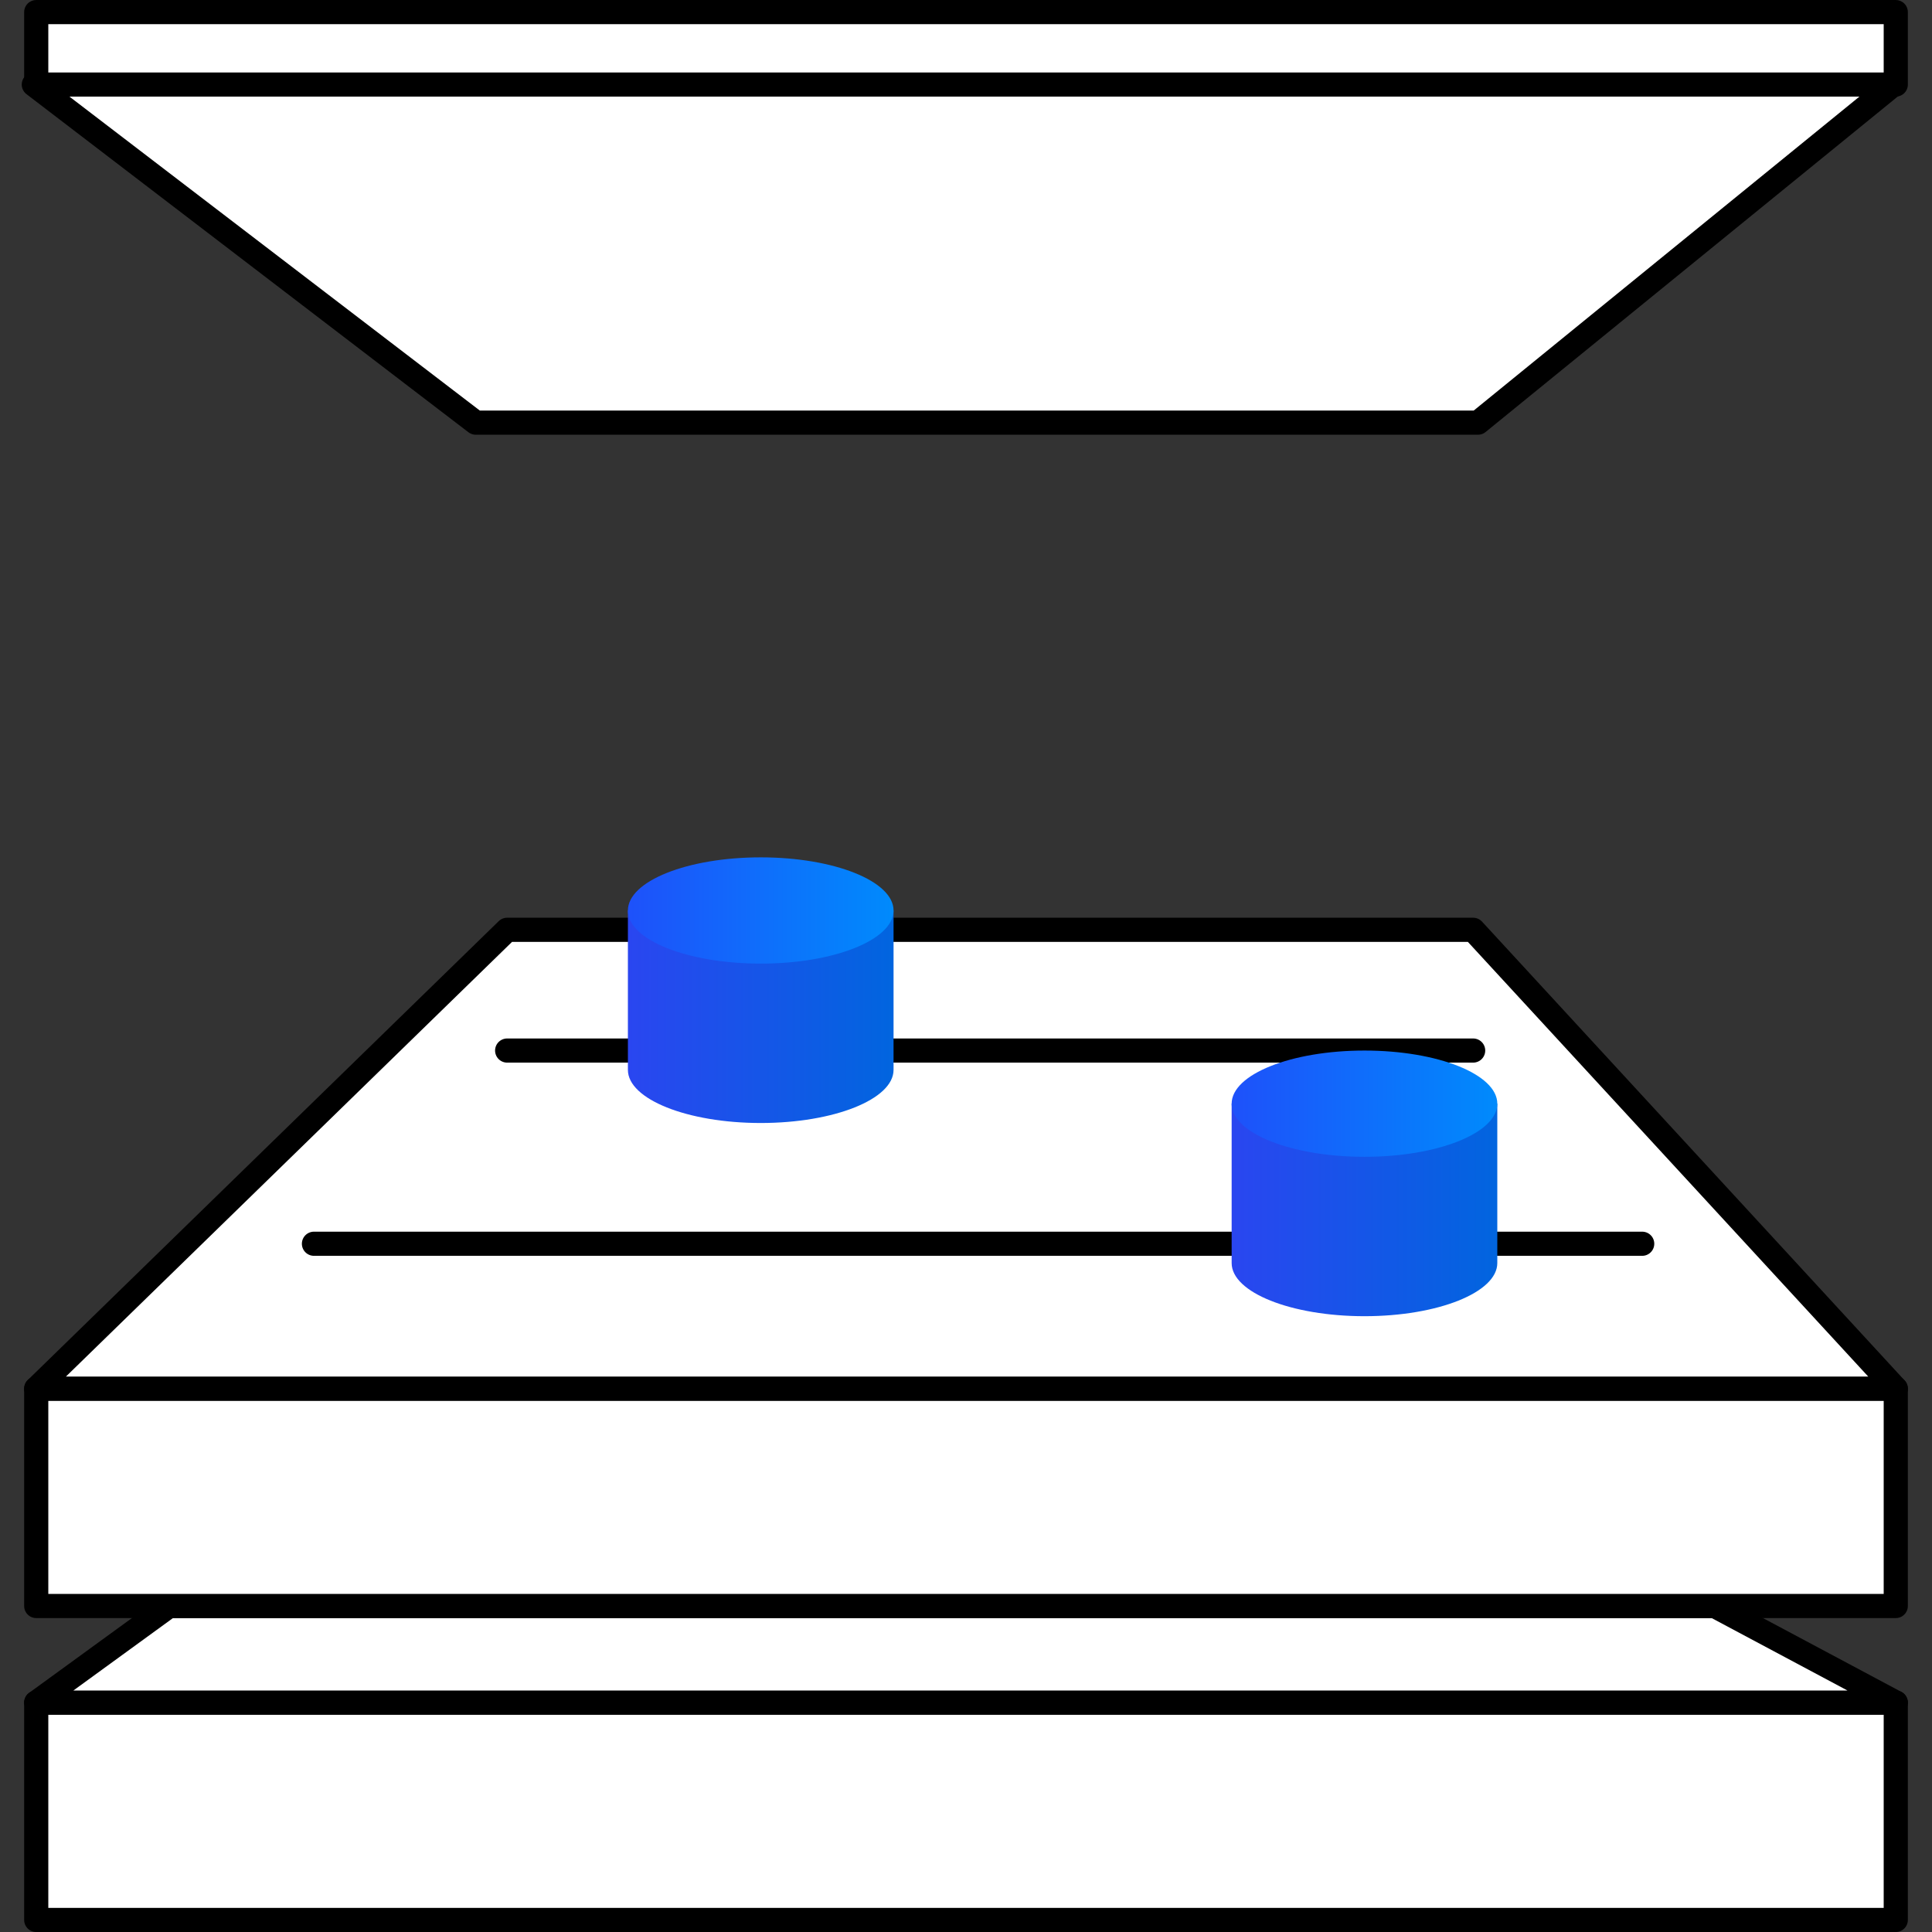 <svg width="80" height="80" viewBox="0 0 80 80" fill="none" xmlns="http://www.w3.org/2000/svg">
	                    <rect x="0" y="0" width="80" height="80" fill="#333333" stroke="none"/>
	                    <g clip-path="url(#clip0)">
	                        <g clip-path="url(#clip1)">
	                            <path fill-rule="evenodd" clip-rule="evenodd" d="M1.5 70.501H78.5V79.501H1.5V70.501Z" fill="white" stroke="black" stroke-linecap="round" stroke-linejoin="round"></path>
	                            <path fill-rule="evenodd" clip-rule="evenodd" d="M1.5 70.501L7 66.501H71L78.5 70.501H1.5Z" fill="white" stroke="black" stroke-linecap="round" stroke-linejoin="round"></path>
	                            <path fill-rule="evenodd" clip-rule="evenodd" d="M1.5 57.501H78.5V66.501H1.5V57.501Z" fill="white" stroke="black" stroke-linecap="round" stroke-linejoin="round"></path>
	                            <path fill-rule="evenodd" clip-rule="evenodd" d="M21 38.501H61L78.5 57.501H1.5L21 38.501Z" fill="white" stroke="black" stroke-linecap="round" stroke-linejoin="round"></path>
	                            <path fill-rule="evenodd" clip-rule="evenodd" d="M13 51.501H68H13Z" fill="white"></path>
	                            <path d="M13 51.501H68" stroke="black" stroke-linecap="round" stroke-linejoin="round"></path>
	                            <path fill-rule="evenodd" clip-rule="evenodd" d="M21 43.501H61H21Z" fill="white"></path>
	                            <path d="M21 43.501H61" stroke="black" stroke-linecap="round" stroke-linejoin="round"></path>
	                            <path fill-rule="evenodd" clip-rule="evenodd" d="M19.7 17.501H61.2L78.4 3.501H1.4L19.7 17.501Z" fill="white" stroke="black" stroke-linecap="round" stroke-linejoin="round"></path>
	                            <path fill-rule="evenodd" clip-rule="evenodd" d="M1.5 0.501H78.5V3.501H1.5V0.501Z" fill="white" stroke="black" stroke-linecap="round" stroke-linejoin="round"></path>
	                            <path fill-rule="evenodd" clip-rule="evenodd" d="M51 52.301V45.701H62V52.301C62 52.301 62 52.301 62 52.301C62 53.516 59.538 54.501 56.5 54.501C53.462 54.501 51 53.516 51 52.301C51 52.301 51 52.301 51 52.301Z" fill="url(#paint0_linear_6)"></path>
	                            <path d="M56.5 47.901C59.538 47.901 62 46.916 62 45.701C62 44.486 59.538 43.501 56.5 43.501C53.462 43.501 51 44.486 51 45.701C51 46.916 53.462 47.901 56.5 47.901Z" fill="url(#paint1_linear_6)"></path>
	                            <path fill-rule="evenodd" clip-rule="evenodd" d="M26 44.301V37.701H37V44.301C37 44.301 37 44.301 37 44.301C37 45.516 34.538 46.501 31.5 46.501C28.462 46.501 26 45.516 26 44.301C26 44.301 26 44.301 26 44.301Z" fill="url(#paint2_linear_6)"></path>
	                            <path d="M31.5 39.901C34.538 39.901 37 38.916 37 37.701C37 36.486 34.538 35.501 31.5 35.501C28.462 35.501 26 36.486 26 37.701C26 38.916 28.462 39.901 31.5 39.901Z" fill="url(#paint3_linear_6)"></path>
	                        </g>
	                    </g>
	                    <defs>
	                        <linearGradient id="paint0_linear_6" x1="51" y1="50.101" x2="62" y2="50.101" gradientUnits="userSpaceOnUse">
	                            <stop stop-color="#2A46F0"></stop>
	                            <stop offset="1" stop-color="#0165DF"></stop>
	                        </linearGradient>
	                        <linearGradient id="paint1_linear_6" x1="51" y1="45.701" x2="62" y2="45.701" gradientUnits="userSpaceOnUse">
	                            <stop stop-color="#1E51FA"></stop>
	                            <stop offset="0.994" stop-color="#008AFC"></stop>
	                        </linearGradient>
	                        <linearGradient id="paint2_linear_6" x1="26" y1="42.101" x2="37" y2="42.101" gradientUnits="userSpaceOnUse">
	                            <stop stop-color="#2A46F0"></stop>
	                            <stop offset="1" stop-color="#0165DF"></stop>
	                        </linearGradient>
	                        <linearGradient id="paint3_linear_6" x1="26" y1="37.701" x2="37" y2="37.701" gradientUnits="userSpaceOnUse">
	                            <stop stop-color="#1E51FA"></stop>
	                            <stop offset="0.994" stop-color="#008AFC"></stop>
	                        </linearGradient>
	                        <clipPath id="clip0">
	                            <rect width="80" height="80" fill="white" transform="translate(0 0.001)"></rect>
	                        </clipPath>
	                        <clipPath id="clip1">
	                            <rect width="80" height="80" fill="white" transform="translate(0 0.001)"></rect>
	                        </clipPath>
	                    </defs>
	                </svg>